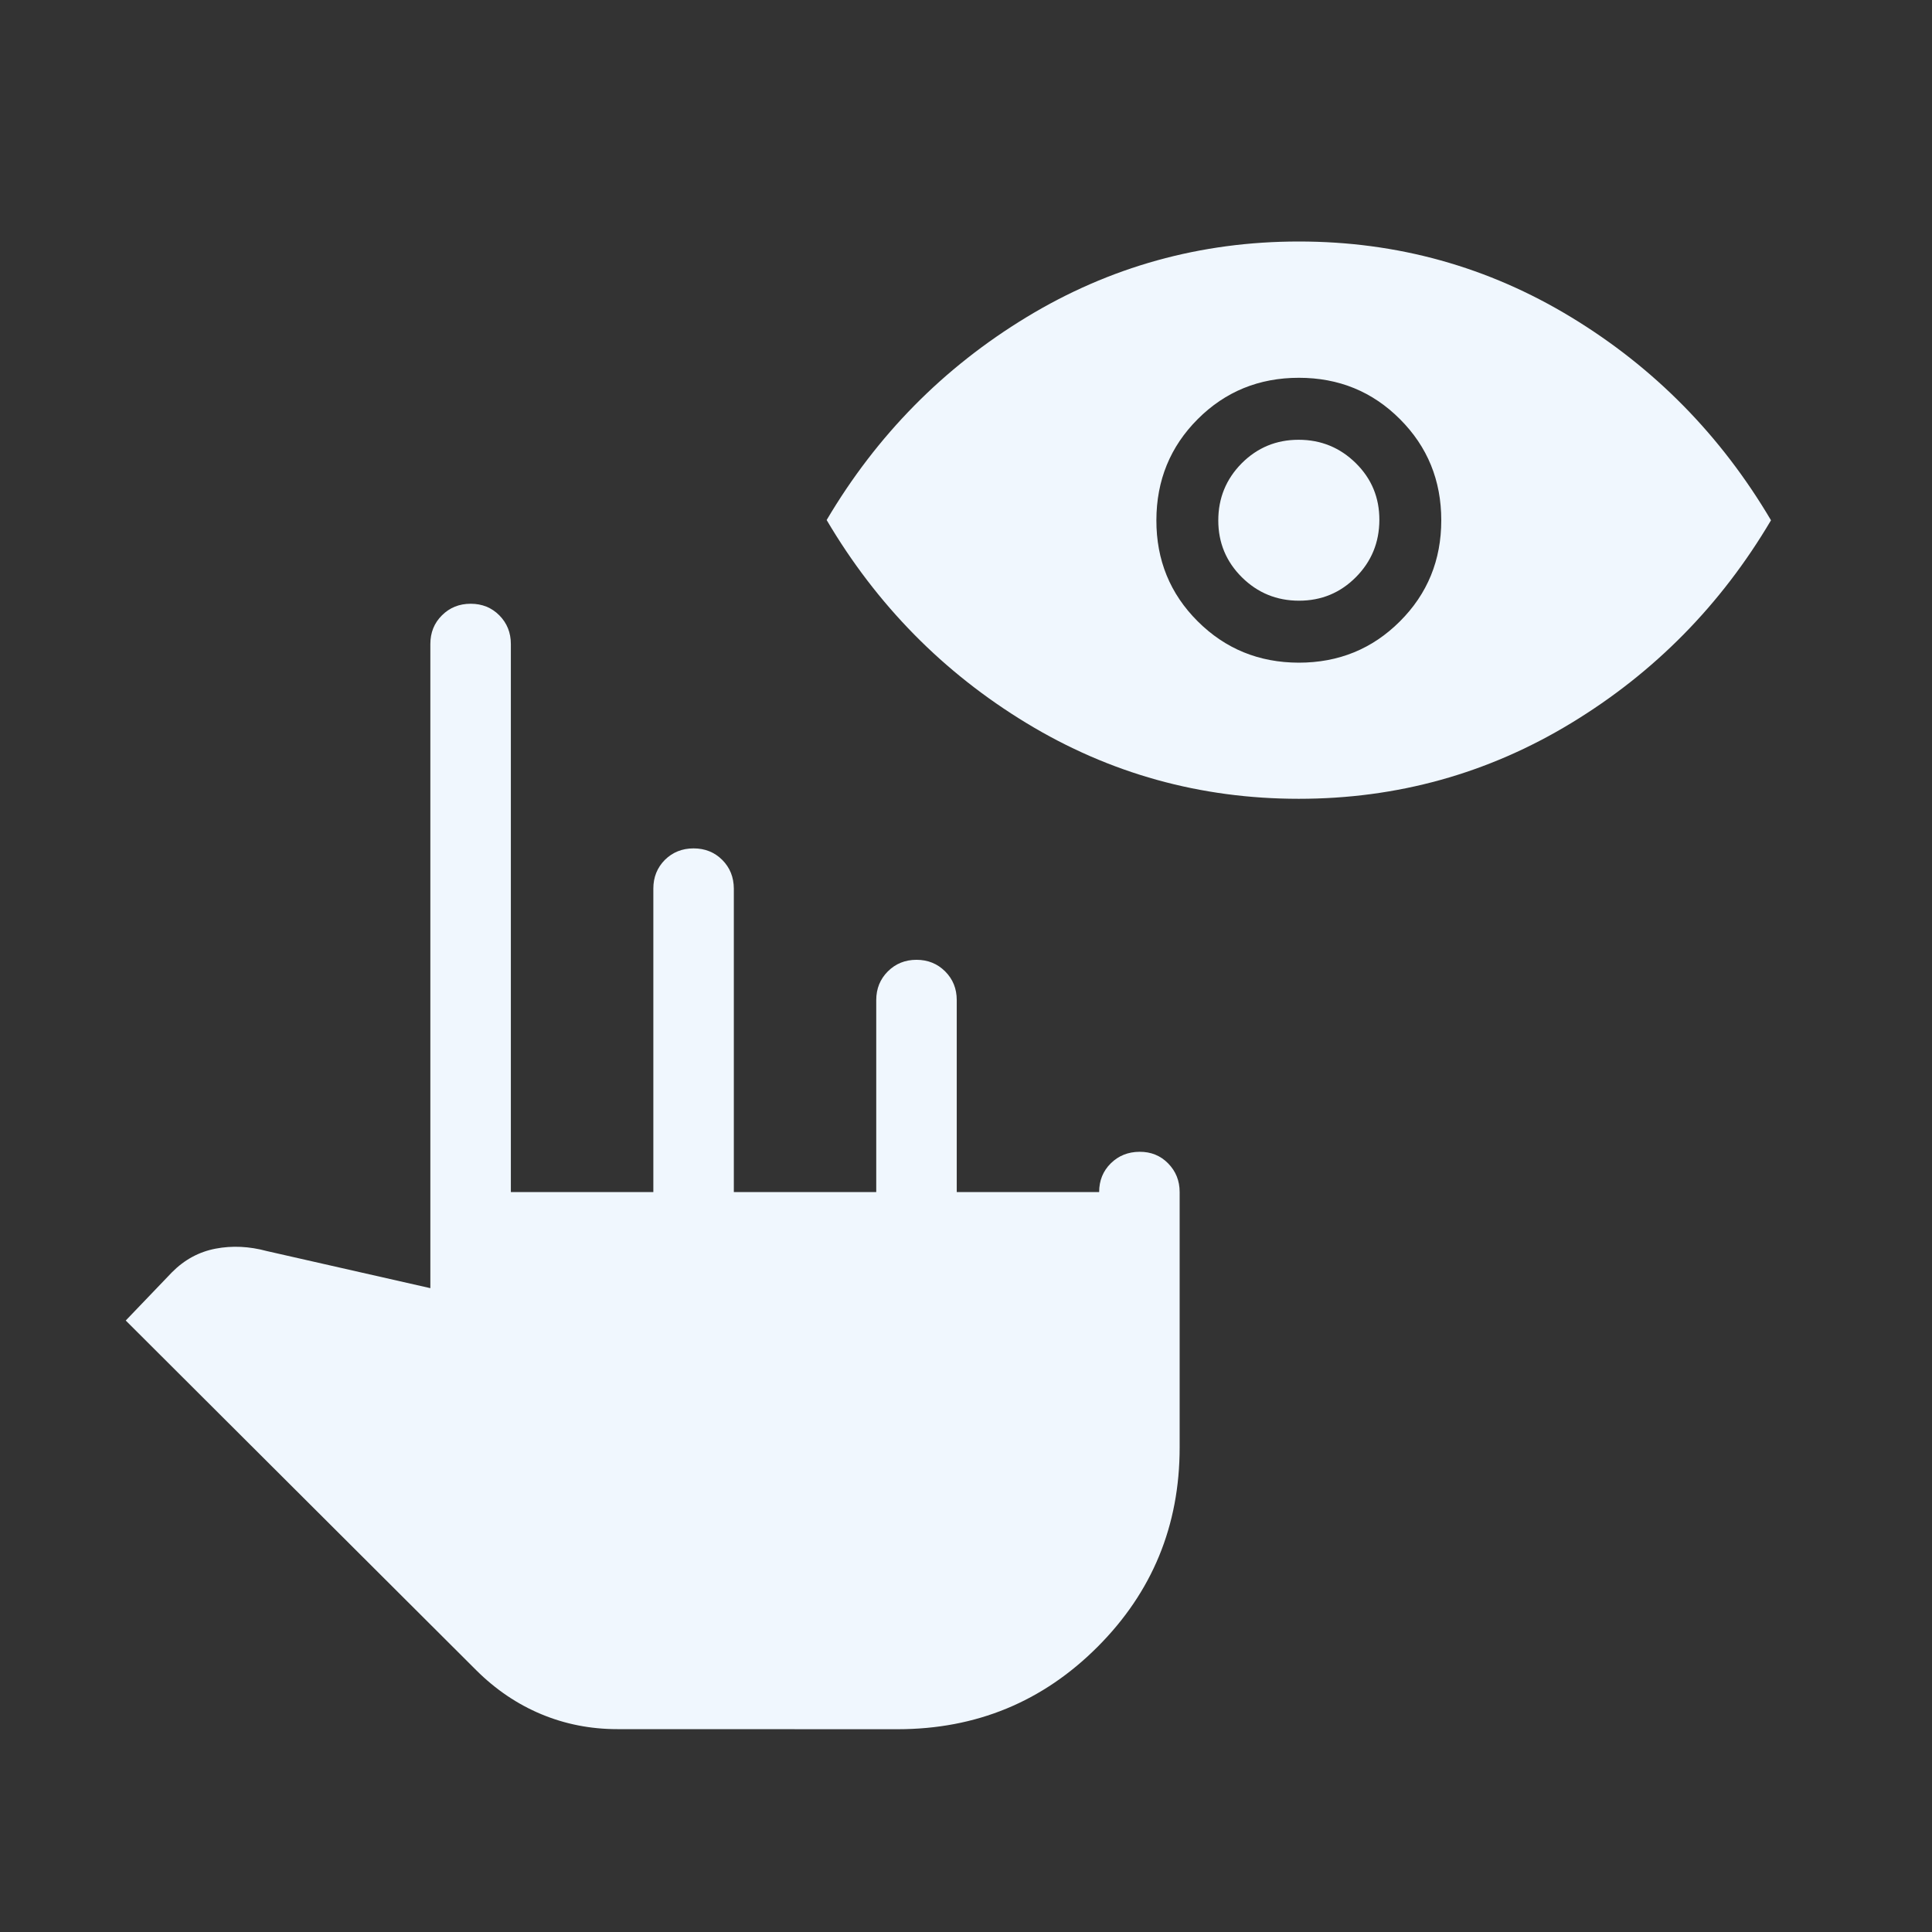 <svg width="24" height="24" viewBox="0 0 24 24" fill="none" xmlns="http://www.w3.org/2000/svg">
<rect x="0" y="0" width="24" height="24" fill="#333333" stroke="none"/>
<path d="M7.668 21.48C7.335 21.48 7.02 21.418 6.723 21.294C6.426 21.17 6.157 20.988 5.916 20.748L1.562 16.404L2.137 15.804C2.293 15.647 2.474 15.55 2.679 15.511C2.884 15.472 3.096 15.482 3.314 15.541L5.346 16.002V8C5.346 7.858 5.394 7.739 5.49 7.644C5.586 7.548 5.705 7.5 5.847 7.5C5.989 7.5 6.108 7.548 6.203 7.644C6.298 7.74 6.346 7.859 6.346 8V14.808H8.116V11.038C8.116 10.897 8.164 10.778 8.259 10.682C8.355 10.587 8.474 10.539 8.616 10.539C8.758 10.539 8.877 10.587 8.972 10.682C9.067 10.777 9.115 10.896 9.116 11.039V14.808H10.885V12.423C10.885 12.282 10.933 12.163 11.029 12.067C11.125 11.971 11.244 11.923 11.385 11.923C11.526 11.923 11.645 11.971 11.741 12.067C11.837 12.163 11.885 12.282 11.885 12.423V14.808H13.654C13.654 14.666 13.702 14.547 13.798 14.452C13.894 14.357 14.013 14.309 14.155 14.308C14.297 14.307 14.416 14.355 14.511 14.452C14.606 14.549 14.654 14.667 14.654 14.808V17.981C14.654 18.952 14.314 19.778 13.633 20.459C12.952 21.14 12.126 21.48 11.153 21.481L7.668 21.48ZM16.134 9.923C14.913 9.923 13.785 9.61 12.752 8.983C11.719 8.356 10.891 7.515 10.269 6.46C10.891 5.407 11.719 4.567 12.752 3.94C13.785 3.313 14.913 3 16.135 3C17.357 3 18.484 3.313 19.517 3.94C20.55 4.567 21.377 5.408 22 6.463C21.378 7.516 20.55 8.356 19.517 8.983C18.484 9.61 17.356 9.923 16.134 9.923ZM16.134 8.232C16.629 8.232 17.048 8.061 17.39 7.719C17.733 7.377 17.904 6.958 17.904 6.463C17.904 5.968 17.733 5.549 17.391 5.207C17.049 4.864 16.63 4.693 16.135 4.693C15.64 4.693 15.221 4.864 14.879 5.206C14.537 5.548 14.366 5.967 14.365 6.462C14.364 6.957 14.535 7.376 14.878 7.718C15.221 8.06 15.639 8.231 16.134 8.232ZM16.137 7.462C15.86 7.462 15.623 7.365 15.428 7.172C15.232 6.978 15.134 6.742 15.134 6.465C15.134 6.188 15.231 5.951 15.425 5.755C15.62 5.56 15.855 5.463 16.132 5.463C16.409 5.463 16.646 5.56 16.842 5.753C17.038 5.946 17.136 6.182 17.135 6.46C17.134 6.738 17.037 6.975 16.843 7.17C16.649 7.365 16.414 7.462 16.137 7.462Z" fill="#F0F7FE"/>
</svg>
